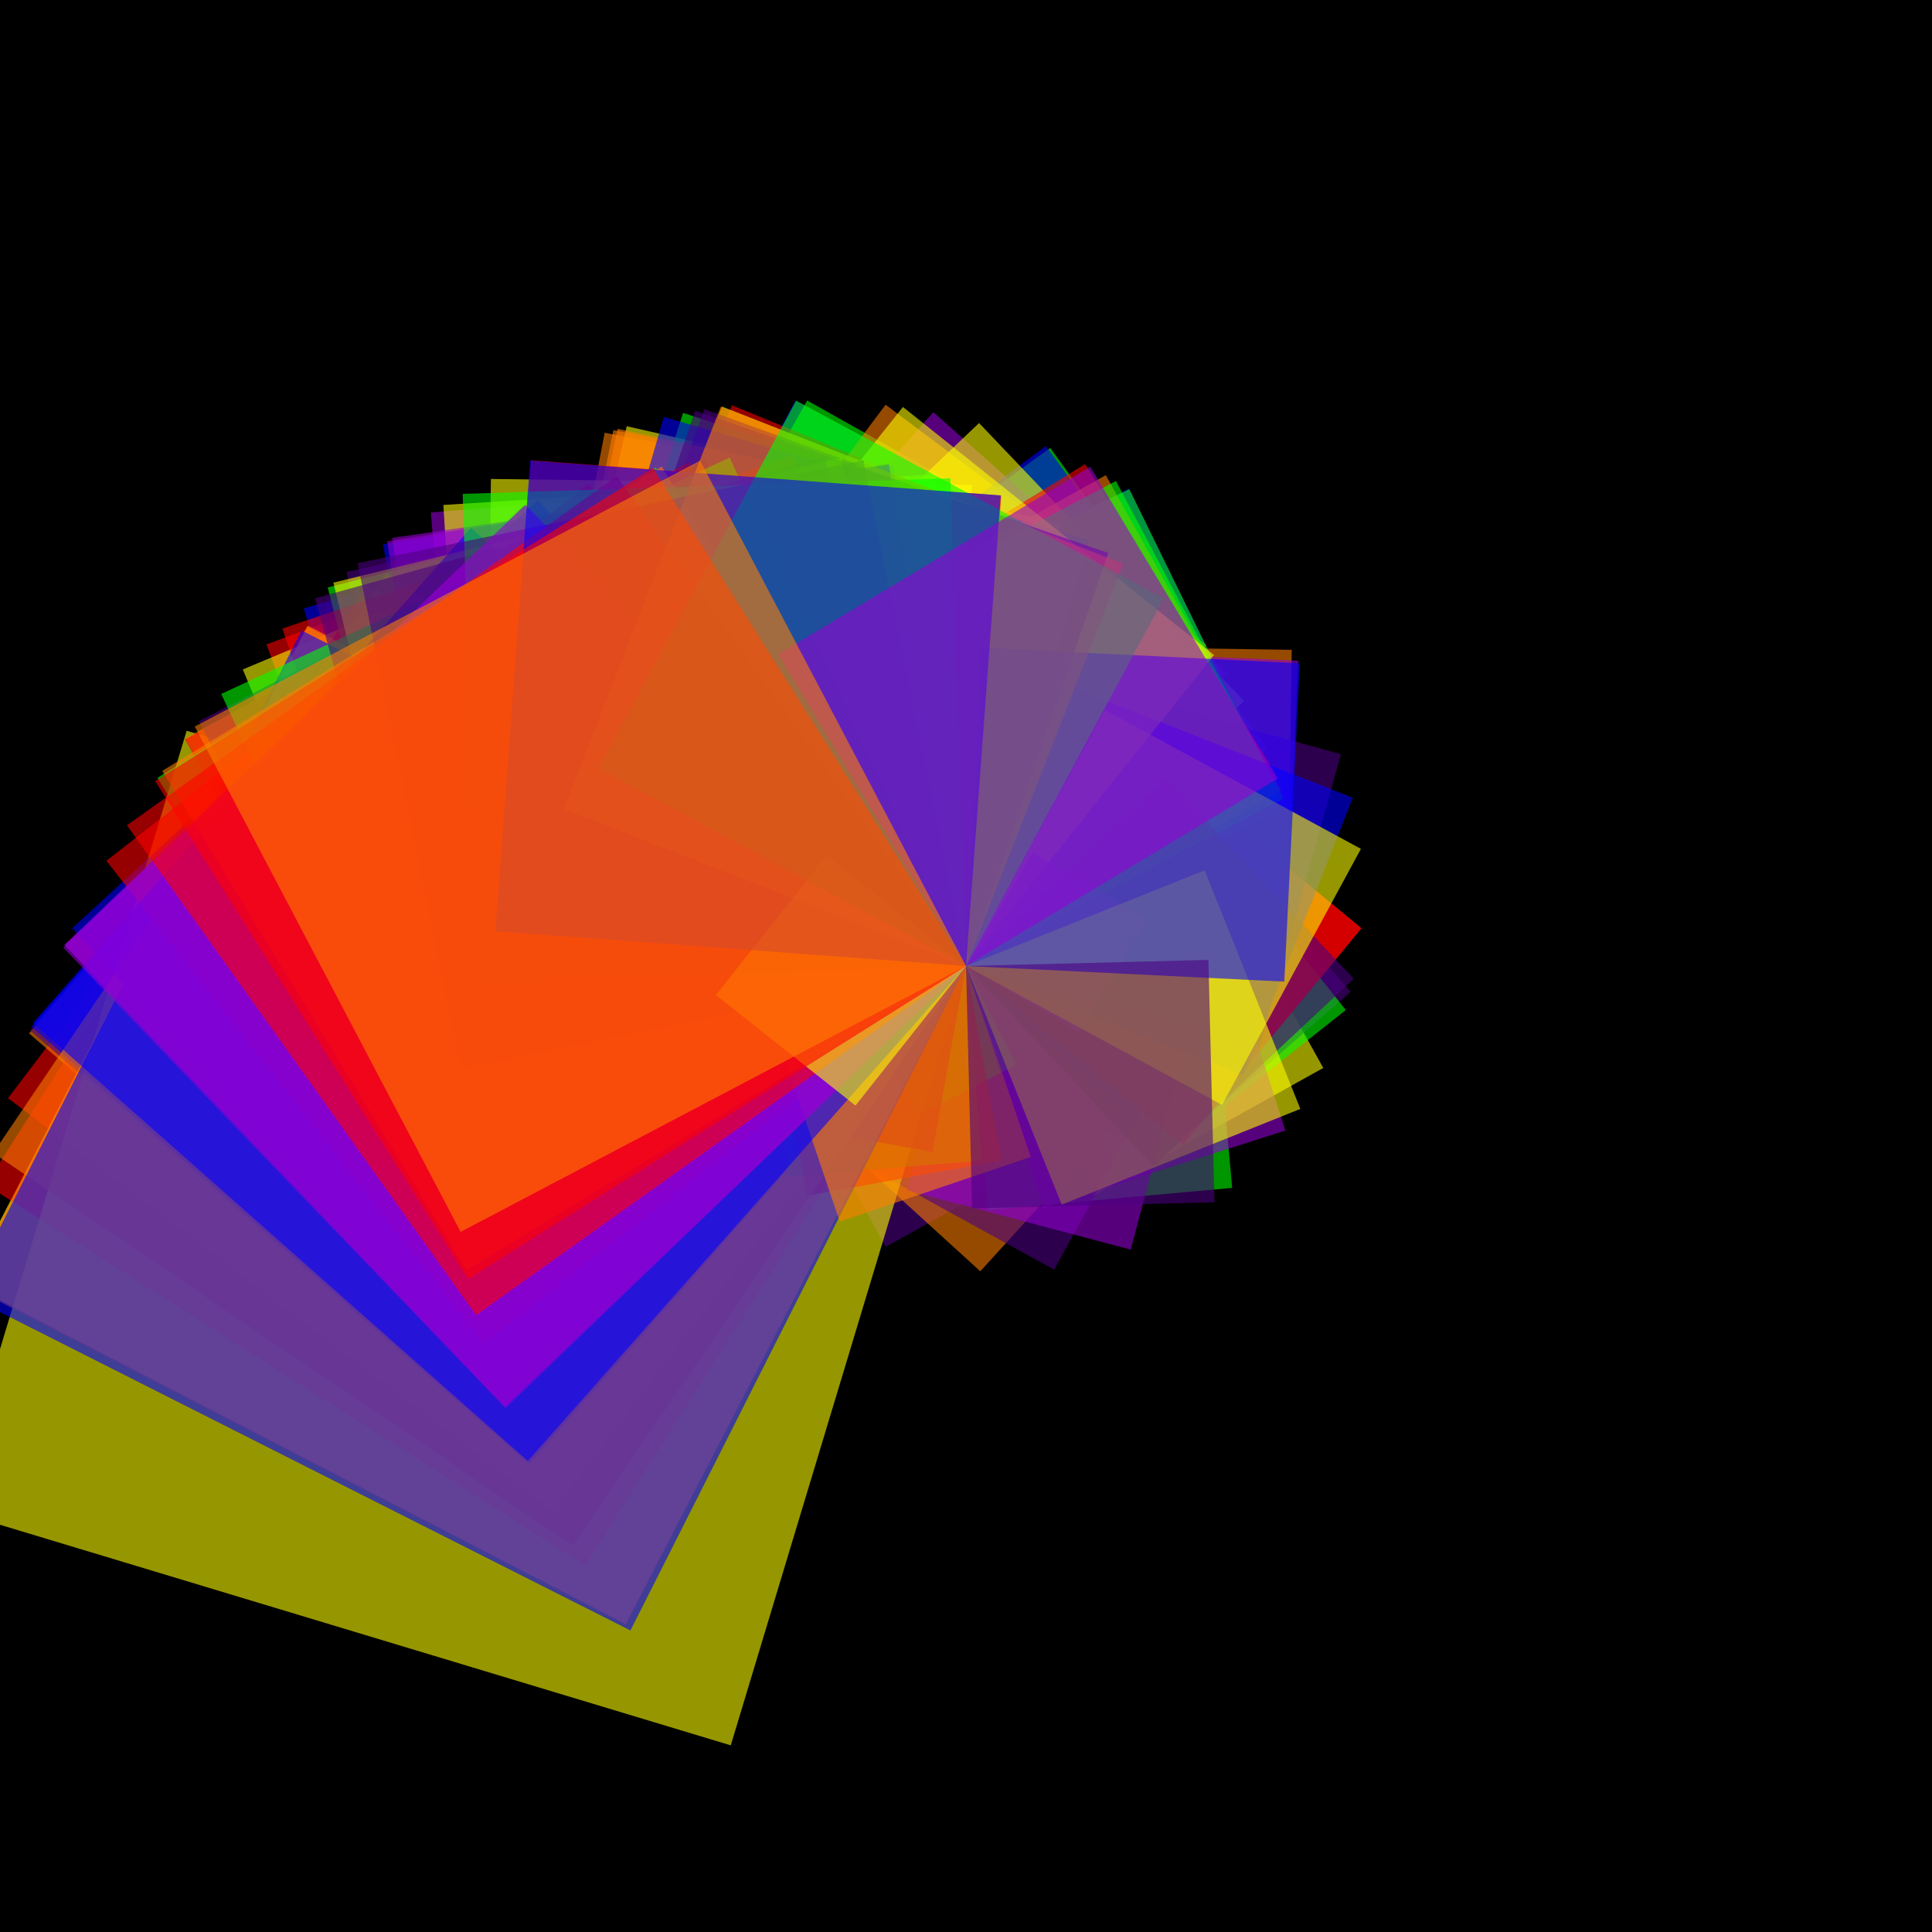<svg version="1.1" xmlns="http://www.w3.org/2000/svg" xmlns:xlink="http://www.w3.org/1999/xlink" width="600" height="600" viewBox="0 0 600 600"><defs/><g transform="scale(1,1)"><g transform="scale(1,1)"><rect fill="rgb(0,0,0)" stroke="none" x="0" y="0" width="600" height="600" fill-opacity="1"/></g><g transform="translate(300,300)"><g transform="rotate(1376.277,0,0)"><path fill="rgb(255,0,0)" stroke="none" paint-order="stroke fill markers" d=" M 0 0 L 19.618 0 L 19.618 19.618 L 0 19.618 L 0 0 Z" fill-opacity="0.588"/></g><g transform="rotate(190.878,0,0)"><path fill="rgb(255,127,0)" stroke="none" paint-order="stroke fill markers" d=" M 0 0 L 141.452 0 L 141.452 141.452 L 0 141.452 L 0 0 Z" fill-opacity="0.588"/></g><g transform="rotate(192.848,0,0)"><path fill="rgb(255,255,0)" stroke="none" paint-order="stroke fill markers" d=" M 0 0 L 140.007 0 L 140.007 140.007 L 0 140.007 L 0 0 Z" fill-opacity="0.588"/></g><g transform="rotate(234.239,0,0)"><path fill="rgb(0,255,0)" stroke="none" paint-order="stroke fill markers" d=" M 0 0 L 115.267 0 L 115.267 115.267 L 0 115.267 L 0 0 Z" fill-opacity="0.588"/></g><g transform="rotate(208.202,0,0)"><path fill="rgb(0,0,255)" stroke="none" paint-order="stroke fill markers" d=" M 0 0 L 129.682 0 L 129.682 129.682 L 0 129.682 L 0 0 Z" fill-opacity="0.588"/></g><g transform="rotate(420.942,0,0)"><path fill="rgb(75,0,130)" stroke="none" paint-order="stroke fill markers" d=" M 0 0 L 64.142 0 L 64.142 64.142 L 0 64.142 L 0 0 Z" fill-opacity="0.588"/></g><g transform="rotate(623.489,0,0)"><path fill="rgb(148,0,211)" stroke="none" paint-order="stroke fill markers" d=" M 0 0 L 43.305 0 L 43.305 43.305 L 0 43.305 L 0 0 Z" fill-opacity="0.588"/></g><g transform="rotate(159.689,0,0)"><path fill="rgb(255,0,0)" stroke="none" paint-order="stroke fill markers" d=" M 0 0 L 169.079 0 L 169.079 169.079 L 0 169.079 L 0 0 Z" fill-opacity="0.588"/></g><g transform="rotate(191.66,0,0)"><path fill="rgb(255,127,0)" stroke="none" paint-order="stroke fill markers" d=" M 0 0 L 140.875 0 L 140.875 140.875 L 0 140.875 L 0 0 Z" fill-opacity="0.588"/></g><g transform="rotate(330.929,0,0)"><path fill="rgb(255,255,0)" stroke="none" paint-order="stroke fill markers" d=" M 0 0 L 81.589 0 L 81.589 81.589 L 0 81.589 L 0 0 Z" fill-opacity="0.588"/></g><g transform="rotate(209.309,0,0)"><path fill="rgb(0,255,0)" stroke="none" paint-order="stroke fill markers" d=" M 0 0 L 128.996 0 L 128.996 128.996 L 0 128.996 L 0 0 Z" fill-opacity="0.588"/></g><g transform="rotate(163.365,0,0)"><path fill="rgb(0,0,255)" stroke="none" paint-order="stroke fill markers" d=" M 0 0 L 165.274 0 L 165.274 165.274 L 0 165.274 L 0 0 Z" fill-opacity="0.588"/></g><g transform="rotate(318.84,0,0)"><path fill="rgb(75,0,130)" stroke="none" paint-order="stroke fill markers" d=" M 0 0 L 84.682 0 L 84.682 84.682 L 0 84.682 L 0 0 Z" fill-opacity="0.588"/></g><g transform="rotate(598.896,0,0)"><path fill="rgb(148,0,211)" stroke="none" paint-order="stroke fill markers" d=" M 0 0 L 45.083 0 L 45.083 45.083 L 0 45.083 L 0 0 Z" fill-opacity="0.588"/></g><g transform="rotate(127.142,0,0)"><path fill="rgb(255,0,0)" stroke="none" paint-order="stroke fill markers" d=" M 0 0 L 212.361 0 L 212.361 212.361 L 0 212.361 L 0 0 Z" fill-opacity="0.588"/></g><g transform="rotate(130.885,0,0)"><path fill="rgb(255,127,0)" stroke="none" paint-order="stroke fill markers" d=" M 0 0 L 206.287 0 L 206.287 206.287 L 0 206.287 L 0 0 Z" fill-opacity="0.588"/></g><g transform="rotate(157.297,0,0)"><path fill="rgb(255,255,0)" stroke="none" paint-order="stroke fill markers" d=" M 0 0 L 171.65 0 L 171.65 171.65 L 0 171.65 L 0 0 Z" fill-opacity="0.588"/></g><g transform="rotate(321.613,0,0)"><path fill="rgb(0,255,0)" stroke="none" paint-order="stroke fill markers" d=" M 0 0 L 83.952 0 L 83.952 83.952 L 0 83.952 L 0 0 Z" fill-opacity="0.588"/></g><g transform="rotate(170.89,0,0)"><path fill="rgb(0,0,255)" stroke="none" paint-order="stroke fill markers" d=" M 0 0 L 157.996 0 L 157.996 157.996 L 0 157.996 L 0 0 Z" fill-opacity="0.588"/></g><g transform="rotate(167.461,0,0)"><path fill="rgb(75,0,130)" stroke="none" paint-order="stroke fill markers" d=" M 0 0 L 161.231 0 L 161.231 161.231 L 0 161.231 L 0 0 Z" fill-opacity="0.588"/></g><g transform="rotate(175.278,0,0)"><path fill="rgb(148,0,211)" stroke="none" paint-order="stroke fill markers" d=" M 0 0 L 154.041 0 L 154.041 154.041 L 0 154.041 L 0 0 Z" fill-opacity="0.588"/></g><g transform="rotate(202.342,0,0)"><path fill="rgb(255,0,0)" stroke="none" paint-order="stroke fill markers" d=" M 0 0 L 133.438 0 L 133.438 133.438 L 0 133.438 L 0 0 Z" fill-opacity="0.588"/></g><g transform="rotate(402.319,0,0)"><path fill="rgb(255,127,0)" stroke="none" paint-order="stroke fill markers" d=" M 0 0 L 67.111 0 L 67.111 67.111 L 0 67.111 L 0 0 Z" fill-opacity="0.588"/></g><g transform="rotate(117.358,0,0)"><path fill="rgb(255,255,0)" stroke="none" paint-order="stroke fill markers" d=" M 0 0 L 230.065 0 L 230.065 230.065 L 0 230.065 L 0 0 Z" fill-opacity="0.588"/></g><g transform="rotate(354.816,0,0)"><path fill="rgb(0,255,0)" stroke="none" paint-order="stroke fill markers" d=" M 0 0 L 76.096 0 L 76.096 76.096 L 0 76.096 L 0 0 Z" fill-opacity="0.588"/></g><g transform="rotate(243.829,0,0)"><path fill="rgb(0,0,255)" stroke="none" paint-order="stroke fill markers" d=" M 0 0 L 110.733 0 L 110.733 110.733 L 0 110.733 L 0 0 Z" fill-opacity="0.588"/></g><g transform="rotate(388.816,0,0)"><path fill="rgb(75,0,130)" stroke="none" paint-order="stroke fill markers" d=" M 0 0 L 69.442 0 L 69.442 69.442 L 0 69.442 L 0 0 Z" fill-opacity="0.588"/></g><g transform="rotate(221.626,0,0)"><path fill="rgb(148,0,211)" stroke="none" paint-order="stroke fill markers" d=" M 0 0 L 121.827 0 L 121.827 121.827 L 0 121.827 L 0 0 Z" fill-opacity="0.588"/></g><g transform="rotate(122.425,0,0)"><path fill="rgb(255,0,0)" stroke="none" paint-order="stroke fill markers" d=" M 0 0 L 220.543 0 L 220.543 220.543 L 0 220.543 L 0 0 Z" fill-opacity="0.588"/></g><g transform="rotate(216.85,0,0)"><path fill="rgb(255,127,0)" stroke="none" paint-order="stroke fill markers" d=" M 0 0 L 124.51 0 L 124.51 124.51 L 0 124.51 L 0 0 Z" fill-opacity="0.588"/></g><g transform="rotate(201.433,0,0)"><path fill="rgb(255,255,0)" stroke="none" paint-order="stroke fill markers" d=" M 0 0 L 134.04 0 L 134.04 134.04 L 0 134.04 L 0 0 Z" fill-opacity="0.588"/></g><g transform="rotate(197.91,0,0)"><path fill="rgb(0,255,0)" stroke="none" paint-order="stroke fill markers" d=" M 0 0 L 136.426 0 L 136.426 136.426 L 0 136.426 L 0 0 Z" fill-opacity="0.588"/></g><g transform="rotate(233.735,0,0)"><path fill="rgb(0,0,255)" stroke="none" paint-order="stroke fill markers" d=" M 0 0 L 115.516 0 L 115.516 115.516 L 0 115.516 L 0 0 Z" fill-opacity="0.588"/></g><g transform="rotate(131.064,0,0)"><path fill="rgb(75,0,130)" stroke="none" paint-order="stroke fill markers" d=" M 0 0 L 206.006 0 L 206.006 206.006 L 0 206.006 L 0 0 Z" fill-opacity="0.588"/></g><g transform="rotate(374.852,0,0)"><path fill="rgb(148,0,211)" stroke="none" paint-order="stroke fill markers" d=" M 0 0 L 72.028 0 L 72.028 72.028 L 0 72.028 L 0 0 Z" fill-opacity="0.588"/></g><g transform="rotate(309.536,0,0)"><path fill="rgb(255,0,0)" stroke="none" paint-order="stroke fill markers" d=" M 0 0 L 87.227 0 L 87.227 87.227 L 0 87.227 L 0 0 Z" fill-opacity="0.588"/></g><g transform="rotate(270.855,0,0)"><path fill="rgb(255,127,0)" stroke="none" paint-order="stroke fill markers" d=" M 0 0 L 99.684 0 L 99.684 99.684 L 0 99.684 L 0 0 Z" fill-opacity="0.588"/></g><g transform="rotate(106.796,0,0)"><path fill="rgb(255,255,0)" stroke="none" paint-order="stroke fill markers" d=" M 0 0 L 252.82 0 L 252.82 252.82 L 0 252.82 L 0 0 Z" fill-opacity="0.588"/></g><g transform="rotate(782.882,0,0)"><path fill="rgb(0,255,0)" stroke="none" paint-order="stroke fill markers" d=" M 0 0 L 34.488 0 L 34.488 34.488 L 0 34.488 L 0 0 Z" fill-opacity="0.588"/></g><g transform="rotate(883.718,0,0)"><path fill="rgb(0,0,255)" stroke="none" paint-order="stroke fill markers" d=" M 0 0 L 30.553 0 L 30.553 30.553 L 0 30.553 L 0 0 Z" fill-opacity="0.588"/></g><g transform="rotate(199.838,0,0)"><path fill="rgb(75,0,130)" stroke="none" paint-order="stroke fill markers" d=" M 0 0 L 135.11 0 L 135.11 135.11 L 0 135.11 L 0 0 Z" fill-opacity="0.588"/></g><g transform="rotate(136.348,0,0)"><path fill="rgb(148,0,211)" stroke="none" paint-order="stroke fill markers" d=" M 0 0 L 198.022 0 L 198.022 198.022 L 0 198.022 L 0 0 Z" fill-opacity="0.588"/></g><g transform="rotate(309.553,0,0)"><path fill="rgb(255,0,0)" stroke="none" paint-order="stroke fill markers" d=" M 0 0 L 87.223 0 L 87.223 87.223 L 0 87.223 L 0 0 Z" fill-opacity="0.588"/></g><g transform="rotate(151.297,0,0)"><path fill="rgb(255,127,0)" stroke="none" paint-order="stroke fill markers" d=" M 0 0 L 178.457 0 L 178.457 178.457 L 0 178.457 L 0 0 Z" fill-opacity="0.588"/></g><g transform="rotate(226.377,0,0)"><path fill="rgb(255,255,0)" stroke="none" paint-order="stroke fill markers" d=" M 0 0 L 119.27 0 L 119.27 119.27 L 0 119.27 L 0 0 Z" fill-opacity="0.588"/></g><g transform="rotate(243.905,0,0)"><path fill="rgb(0,255,0)" stroke="none" paint-order="stroke fill markers" d=" M 0 0 L 110.699 0 L 110.699 110.699 L 0 110.699 L 0 0 Z" fill-opacity="0.588"/></g><g transform="rotate(131.287,0,0)"><path fill="rgb(0,0,255)" stroke="none" paint-order="stroke fill markers" d=" M 0 0 L 205.657 0 L 205.657 205.657 L 0 205.657 L 0 0 Z" fill-opacity="0.588"/></g><g transform="rotate(285.54,0,0)"><path fill="rgb(75,0,130)" stroke="none" paint-order="stroke fill markers" d=" M 0 0 L 94.558 0 L 94.558 94.558 L 0 94.558 L 0 0 Z" fill-opacity="0.588"/></g><g transform="rotate(272.423,0,0)"><path fill="rgb(148,0,211)" stroke="none" paint-order="stroke fill markers" d=" M 0 0 L 99.111 0 L 99.111 99.111 L 0 99.111 L 0 0 Z" fill-opacity="0.588"/></g><g transform="rotate(238.349,0,0)"><path fill="rgb(255,0,0)" stroke="none" paint-order="stroke fill markers" d=" M 0 0 L 113.279 0 L 113.279 113.279 L 0 113.279 L 0 0 Z" fill-opacity="0.588"/></g><g transform="rotate(192.039,0,0)"><path fill="rgb(255,127,0)" stroke="none" paint-order="stroke fill markers" d=" M 0 0 L 140.596 0 L 140.596 140.596 L 0 140.596 L 0 0 Z" fill-opacity="0.588"/></g><g transform="rotate(176.418,0,0)"><path fill="rgb(255,255,0)" stroke="none" paint-order="stroke fill markers" d=" M 0 0 L 153.046 0 L 153.046 153.046 L 0 153.046 L 0 0 Z" fill-opacity="0.588"/></g><g transform="rotate(445.301,0,0)"><path fill="rgb(0,255,0)" stroke="none" paint-order="stroke fill markers" d=" M 0 0 L 60.633 0 L 60.633 60.633 L 0 60.633 L 0 0 Z" fill-opacity="0.588"/></g><g transform="rotate(196.175,0,0)"><path fill="rgb(0,0,255)" stroke="none" paint-order="stroke fill markers" d=" M 0 0 L 137.633 0 L 137.633 137.633 L 0 137.633 L 0 0 Z" fill-opacity="0.588"/></g><g transform="rotate(460.222,0,0)"><path fill="rgb(75,0,130)" stroke="none" paint-order="stroke fill markers" d=" M 0 0 L 58.667 0 L 58.667 58.667 L 0 58.667 L 0 0 Z" fill-opacity="0.588"/></g><g transform="rotate(342.259,0,0)"><path fill="rgb(148,0,211)" stroke="none" paint-order="stroke fill markers" d=" M 0 0 L 78.888 0 L 78.888 78.888 L 0 78.888 L 0 0 Z" fill-opacity="0.588"/></g><g transform="rotate(151.178,0,0)"><path fill="rgb(255,0,0)" stroke="none" paint-order="stroke fill markers" d=" M 0 0 L 178.598 0 L 178.598 178.598 L 0 178.598 L 0 0 Z" fill-opacity="0.588"/></g><g transform="rotate(240.898,0,0)"><path fill="rgb(255,127,0)" stroke="none" paint-order="stroke fill markers" d=" M 0 0 L 112.081 0 L 112.081 112.081 L 0 112.081 L 0 0 Z" fill-opacity="0.588"/></g><g transform="rotate(180.711,0,0)"><path fill="rgb(255,255,0)" stroke="none" paint-order="stroke fill markers" d=" M 0 0 L 149.41 0 L 149.41 149.41 L 0 149.41 L 0 0 Z" fill-opacity="0.588"/></g><g transform="rotate(242.179,0,0)"><path fill="rgb(0,255,0)" stroke="none" paint-order="stroke fill markers" d=" M 0 0 L 111.488 0 L 111.488 111.488 L 0 111.488 L 0 0 Z" fill-opacity="0.588"/></g><g transform="rotate(291.488,0,0)"><path fill="rgb(0,0,255)" stroke="none" paint-order="stroke fill markers" d=" M 0 0 L 92.628 0 L 92.628 92.628 L 0 92.628 L 0 0 Z" fill-opacity="0.588"/></g><g transform="rotate(152.702,0,0)"><path fill="rgb(75,0,130)" stroke="none" paint-order="stroke fill markers" d=" M 0 0 L 176.815 0 L 176.815 176.815 L 0 176.815 L 0 0 Z" fill-opacity="0.588"/></g><g transform="rotate(171.724,0,0)"><path fill="rgb(148,0,211)" stroke="none" paint-order="stroke fill markers" d=" M 0 0 L 157.229 0 L 157.229 157.229 L 0 157.229 L 0 0 Z" fill-opacity="0.588"/></g><g transform="rotate(439.723,0,0)"><path fill="rgb(255,0,0)" stroke="none" paint-order="stroke fill markers" d=" M 0 0 L 61.402 0 L 61.402 61.402 L 0 61.402 L 0 0 Z" fill-opacity="0.588"/></g><g transform="rotate(124.117,0,0)"><path fill="rgb(255,127,0)" stroke="none" paint-order="stroke fill markers" d=" M 0 0 L 217.537 0 L 217.537 217.537 L 0 217.537 L 0 0 Z" fill-opacity="0.588"/></g><g transform="rotate(218.563,0,0)"><path fill="rgb(255,255,0)" stroke="none" paint-order="stroke fill markers" d=" M 0 0 L 123.534 0 L 123.534 123.534 L 0 123.534 L 0 0 Z" fill-opacity="0.588"/></g><g transform="rotate(165.67,0,0)"><path fill="rgb(0,255,0)" stroke="none" paint-order="stroke fill markers" d=" M 0 0 L 162.974 0 L 162.974 162.974 L 0 162.974 L 0 0 Z" fill-opacity="0.588"/></g><g transform="rotate(137.418,0,0)"><path fill="rgb(0,0,255)" stroke="none" paint-order="stroke fill markers" d=" M 0 0 L 196.481 0 L 196.481 196.481 L 0 196.481 L 0 0 Z" fill-opacity="0.588"/></g><g transform="rotate(316.89,0,0)"><path fill="rgb(75,0,130)" stroke="none" paint-order="stroke fill markers" d=" M 0 0 L 85.203 0 L 85.203 85.203 L 0 85.203 L 0 0 Z" fill-opacity="0.588"/></g><g transform="rotate(171.268,0,0)"><path fill="rgb(148,0,211)" stroke="none" paint-order="stroke fill markers" d=" M 0 0 L 157.648 0 L 157.648 157.648 L 0 157.648 L 0 0 Z" fill-opacity="0.588"/></g><g transform="rotate(161.269,0,0)"><path fill="rgb(255,0,0)" stroke="none" paint-order="stroke fill markers" d=" M 0 0 L 167.422 0 L 167.422 167.422 L 0 167.422 L 0 0 Z" fill-opacity="0.588"/></g><g transform="rotate(117.278,0,0)"><path fill="rgb(255,127,0)" stroke="none" paint-order="stroke fill markers" d=" M 0 0 L 230.222 0 L 230.222 230.222 L 0 230.222 L 0 0 Z" fill-opacity="0.588"/></g><g transform="rotate(166.213,0,0)"><path fill="rgb(255,255,0)" stroke="none" paint-order="stroke fill markers" d=" M 0 0 L 162.442 0 L 162.442 162.442 L 0 162.442 L 0 0 Z" fill-opacity="0.588"/></g><g transform="rotate(148.1,0,0)"><path fill="rgb(0,255,0)" stroke="none" paint-order="stroke fill markers" d=" M 0 0 L 182.309 0 L 182.309 182.309 L 0 182.309 L 0 0 Z" fill-opacity="0.588"/></g><g transform="rotate(116.793,0,0)"><path fill="rgb(0,0,255)" stroke="none" paint-order="stroke fill markers" d=" M 0 0 L 231.179 0 L 231.179 231.179 L 0 231.179 L 0 0 Z" fill-opacity="0.588"/></g><g transform="rotate(199.003,0,0)"><path fill="rgb(75,0,130)" stroke="none" paint-order="stroke fill markers" d=" M 0 0 L 135.676 0 L 135.676 135.676 L 0 135.676 L 0 0 Z" fill-opacity="0.588"/></g><g transform="rotate(660.42,0,0)"><path fill="rgb(148,0,211)" stroke="none" paint-order="stroke fill markers" d=" M 0 0 L 40.883 0 L 40.883 40.883 L 0 40.883 L 0 0 Z" fill-opacity="0.588"/></g><g transform="rotate(141.976,0,0)"><path fill="rgb(255,0,0)" stroke="none" paint-order="stroke fill markers" d=" M 0 0 L 190.173 0 L 190.173 190.173 L 0 190.173 L 0 0 Z" fill-opacity="0.588"/></g><g transform="rotate(431.284,0,0)"><path fill="rgb(255,127,0)" stroke="none" paint-order="stroke fill markers" d=" M 0 0 L 62.604 0 L 62.604 62.604 L 0 62.604 L 0 0 Z" fill-opacity="0.588"/></g><g transform="rotate(298.478,0,0)"><path fill="rgb(255,255,0)" stroke="none" paint-order="stroke fill markers" d=" M 0 0 L 90.459 0 L 90.459 90.459 L 0 90.459 L 0 0 Z" fill-opacity="0.588"/></g><g transform="rotate(155.067,0,0)"><path fill="rgb(0,255,0)" stroke="none" paint-order="stroke fill markers" d=" M 0 0 L 174.118 0 L 174.118 174.118 L 0 174.118 L 0 0 Z" fill-opacity="0.588"/></g><g transform="rotate(131.514,0,0)"><path fill="rgb(0,0,255)" stroke="none" paint-order="stroke fill markers" d=" M 0 0 L 205.301 0 L 205.301 205.301 L 0 205.301 L 0 0 Z" fill-opacity="0.588"/></g><g transform="rotate(164.456,0,0)"><path fill="rgb(75,0,130)" stroke="none" paint-order="stroke fill markers" d=" M 0 0 L 164.178 0 L 164.178 164.178 L 0 164.178 L 0 0 Z" fill-opacity="0.588"/></g><g transform="rotate(136.167,0,0)"><path fill="rgb(148,0,211)" stroke="none" paint-order="stroke fill markers" d=" M 0 0 L 198.286 0 L 198.286 198.286 L 0 198.286 L 0 0 Z" fill-opacity="0.588"/></g><g transform="rotate(184.295,0,0)"><path fill="rgb(255,0,0)" stroke="none" paint-order="stroke fill markers" d=" M 0 0 L 146.504 0 L 146.504 146.504 L 0 146.504 L 0 0 Z" fill-opacity="0.588"/></g><g transform="rotate(148.645,0,0)"><path fill="rgb(255,127,0)" stroke="none" paint-order="stroke fill markers" d=" M 0 0 L 181.641 0 L 181.641 181.641 L 0 181.641 L 0 0 Z" fill-opacity="0.588"/></g><g transform="rotate(338.143,0,0)"><path fill="rgb(255,255,0)" stroke="none" paint-order="stroke fill markers" d=" M 0 0 L 79.848 0 L 79.848 79.848 L 0 79.848 L 0 0 Z" fill-opacity="0.588"/></g><g transform="rotate(178.17,0,0)"><path fill="rgb(0,255,0)" stroke="none" paint-order="stroke fill markers" d=" M 0 0 L 151.541 0 L 151.541 151.541 L 0 151.541 L 0 0 Z" fill-opacity="0.588"/></g><g transform="rotate(272.808,0,0)"><path fill="rgb(0,0,255)" stroke="none" paint-order="stroke fill markers" d=" M 0 0 L 98.971 0 L 98.971 98.971 L 0 98.971 L 0 0 Z" fill-opacity="0.588"/></g><g transform="rotate(168.511,0,0)"><path fill="rgb(75,0,130)" stroke="none" paint-order="stroke fill markers" d=" M 0 0 L 160.227 0 L 160.227 160.227 L 0 160.227 L 0 0 Z" fill-opacity="0.588"/></g><g transform="rotate(136.325,0,0)"><path fill="rgb(148,0,211)" stroke="none" paint-order="stroke fill markers" d=" M 0 0 L 198.056 0 L 198.056 198.056 L 0 198.056 L 0 0 Z" fill-opacity="0.588"/></g><g transform="rotate(144.52,0,0)"><path fill="rgb(255,0,0)" stroke="none" paint-order="stroke fill markers" d=" M 0 0 L 186.826 0 L 186.826 186.826 L 0 186.826 L 0 0 Z" fill-opacity="0.588"/></g><g transform="rotate(201.325,0,0)"><path fill="rgb(255,127,0)" stroke="none" paint-order="stroke fill markers" d=" M 0 0 L 134.112 0 L 134.112 134.112 L 0 134.112 L 0 0 Z" fill-opacity="0.588"/></g><g transform="rotate(488.37,0,0)"><path fill="rgb(255,255,0)" stroke="none" paint-order="stroke fill markers" d=" M 0 0 L 55.286 0 L 55.286 55.286 L 0 55.286 L 0 0 Z" fill-opacity="0.588"/></g><g transform="rotate(208.274,0,0)"><path fill="rgb(0,255,0)" stroke="none" paint-order="stroke fill markers" d=" M 0 0 L 129.637 0 L 129.637 129.637 L 0 129.637 L 0 0 Z" fill-opacity="0.588"/></g><g transform="rotate(184.223,0,0)"><path fill="rgb(0,0,255)" stroke="none" paint-order="stroke fill markers" d=" M 0 0 L 146.562 0 L 146.562 146.562 L 0 146.562 L 0 0 Z" fill-opacity="0.588"/></g><g transform="rotate(358.563,0,0)"><path fill="rgb(75,0,130)" stroke="none" paint-order="stroke fill markers" d=" M 0 0 L 75.3 0 L 75.3 75.3 L 0 75.3 L 0 0 Z" fill-opacity="0.588"/></g><g transform="rotate(238.981,0,0)"><path fill="rgb(148,0,211)" stroke="none" paint-order="stroke fill markers" d=" M 0 0 L 112.98 0 L 112.98 112.98 L 0 112.98 L 0 0 Z" fill-opacity="0.588"/></g><g transform="rotate(147.848,0,0)"><path fill="rgb(255,0,0)" stroke="none" paint-order="stroke fill markers" d=" M 0 0 L 182.62 0 L 182.62 182.62 L 0 182.62 L 0 0 Z" fill-opacity="0.588"/></g><g transform="rotate(152.251,0,0)"><path fill="rgb(255,127,0)" stroke="none" paint-order="stroke fill markers" d=" M 0 0 L 177.339 0 L 177.339 177.339 L 0 177.339 L 0 0 Z" fill-opacity="0.588"/></g></g></g></svg>